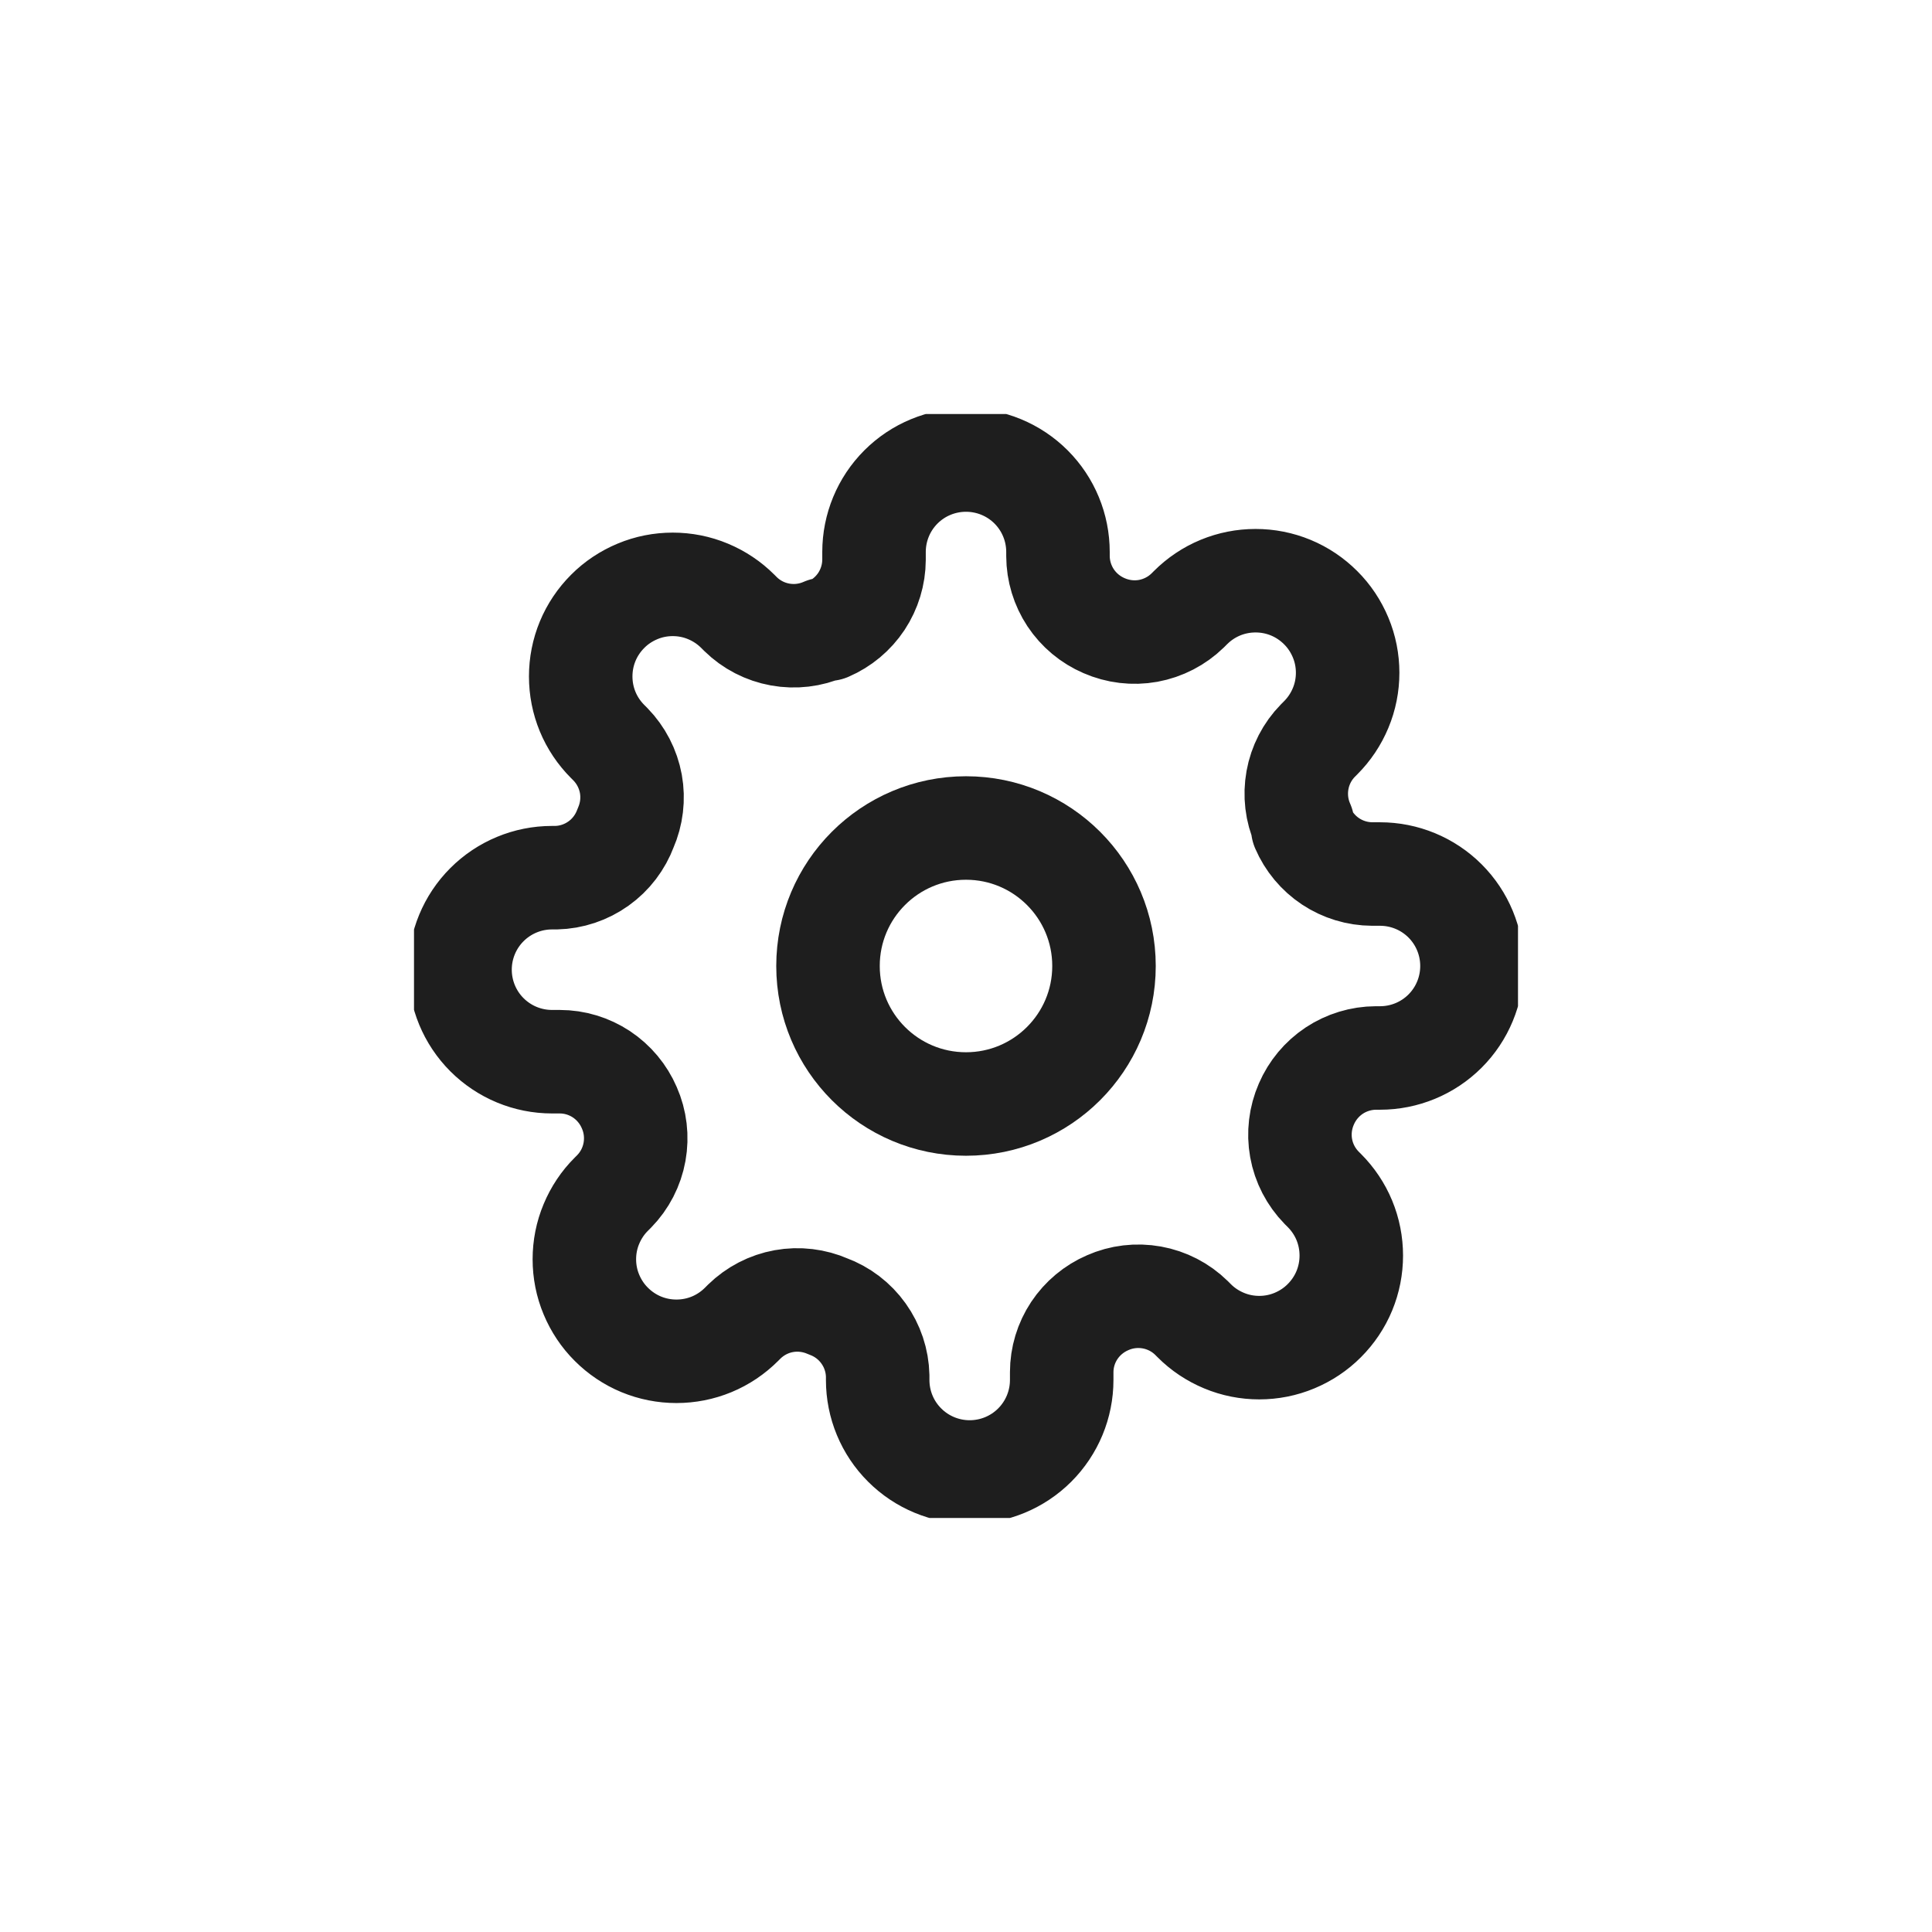 <svg width="28" height="28" viewBox="0 0 28 28" fill="none" xmlns="http://www.w3.org/2000/svg">
<g clip-path="url(#clip0_83_128)">
<path d="M14 16C15.104 16 16 15.105 16 14C16 12.895 15.104 12 14 12C12.895 12 12 12.895 12 14C12 15.105 12.895 16 14 16Z" stroke="#1E1E1E" stroke-width="1.5" stroke-linecap="round" stroke-linejoin="round"/>
<path d="M18.933 16C18.845 16.201 18.818 16.424 18.857 16.64C18.896 16.857 19 17.056 19.153 17.213L19.193 17.253C19.317 17.377 19.416 17.524 19.483 17.686C19.55 17.848 19.584 18.021 19.584 18.197C19.584 18.372 19.55 18.545 19.483 18.707C19.416 18.869 19.317 19.016 19.193 19.14C19.07 19.264 18.922 19.362 18.761 19.429C18.599 19.497 18.425 19.531 18.25 19.531C18.075 19.531 17.901 19.497 17.739 19.429C17.578 19.362 17.43 19.264 17.307 19.14L17.267 19.1C17.11 18.946 16.91 18.843 16.694 18.804C16.477 18.765 16.254 18.791 16.053 18.88C15.856 18.965 15.688 19.105 15.569 19.284C15.451 19.462 15.387 19.672 15.387 19.887V20C15.387 20.354 15.246 20.693 14.996 20.943C14.746 21.193 14.407 21.333 14.053 21.333C13.7 21.333 13.361 21.193 13.111 20.943C12.86 20.693 12.72 20.354 12.72 20V19.94C12.715 19.719 12.643 19.505 12.515 19.326C12.387 19.146 12.207 19.009 12 18.933C11.799 18.845 11.576 18.818 11.36 18.857C11.143 18.896 10.944 19 10.787 19.153L10.747 19.193C10.623 19.317 10.476 19.416 10.314 19.483C10.152 19.55 9.979 19.584 9.803 19.584C9.628 19.584 9.455 19.55 9.293 19.483C9.131 19.416 8.984 19.317 8.86 19.193C8.736 19.07 8.638 18.922 8.571 18.761C8.503 18.599 8.469 18.425 8.469 18.25C8.469 18.075 8.503 17.901 8.571 17.739C8.638 17.578 8.736 17.43 8.86 17.307L8.9 17.267C9.054 17.11 9.157 16.91 9.196 16.694C9.235 16.477 9.209 16.254 9.12 16.053C9.035 15.856 8.895 15.688 8.716 15.569C8.537 15.451 8.328 15.387 8.113 15.387H8C7.646 15.387 7.307 15.246 7.057 14.996C6.807 14.746 6.667 14.407 6.667 14.053C6.667 13.7 6.807 13.361 7.057 13.111C7.307 12.861 7.646 12.72 8 12.72H8.06C8.281 12.715 8.495 12.643 8.674 12.515C8.854 12.387 8.99 12.207 9.067 12C9.155 11.799 9.182 11.576 9.143 11.36C9.103 11.143 9 10.944 8.847 10.787L8.807 10.747C8.683 10.623 8.584 10.476 8.517 10.314C8.45 10.152 8.416 9.979 8.416 9.803C8.416 9.628 8.45 9.455 8.517 9.293C8.584 9.131 8.683 8.984 8.807 8.86C8.93 8.736 9.078 8.638 9.239 8.571C9.401 8.503 9.575 8.469 9.75 8.469C9.925 8.469 10.099 8.503 10.261 8.571C10.422 8.638 10.569 8.736 10.693 8.86L10.733 8.9C10.89 9.054 11.09 9.157 11.306 9.196C11.523 9.235 11.745 9.209 11.947 9.12H12C12.197 9.035 12.365 8.895 12.484 8.716C12.602 8.537 12.666 8.328 12.667 8.113V8C12.667 7.646 12.807 7.307 13.057 7.057C13.307 6.807 13.646 6.667 14 6.667C14.354 6.667 14.693 6.807 14.943 7.057C15.193 7.307 15.333 7.646 15.333 8V8.06C15.334 8.275 15.398 8.484 15.516 8.663C15.635 8.842 15.803 8.982 16 9.067C16.201 9.155 16.424 9.182 16.64 9.143C16.857 9.103 17.056 9 17.213 8.847L17.253 8.807C17.377 8.683 17.524 8.584 17.686 8.517C17.848 8.45 18.021 8.416 18.197 8.416C18.372 8.416 18.545 8.45 18.707 8.517C18.869 8.584 19.016 8.683 19.14 8.807C19.264 8.93 19.362 9.078 19.429 9.239C19.497 9.401 19.531 9.575 19.531 9.75C19.531 9.925 19.497 10.099 19.429 10.261C19.362 10.422 19.264 10.569 19.14 10.693L19.1 10.733C18.946 10.89 18.843 11.09 18.804 11.306C18.765 11.523 18.791 11.746 18.88 11.947V12C18.965 12.197 19.105 12.365 19.284 12.484C19.462 12.602 19.672 12.666 19.887 12.667H20C20.354 12.667 20.693 12.807 20.943 13.057C21.193 13.307 21.333 13.646 21.333 14C21.333 14.354 21.193 14.693 20.943 14.943C20.693 15.193 20.354 15.333 20 15.333H19.94C19.725 15.334 19.516 15.398 19.337 15.516C19.158 15.635 19.018 15.803 18.933 16Z" stroke="#1E1E1E" stroke-width="1.5" stroke-linecap="round" stroke-linejoin="round"/>
</g>
<defs>
<clipPath id="clip0_83_128">
<rect width="16" height="16" fill="white" transform="translate(6 6)"/>
</clipPath>
</defs>
</svg>
